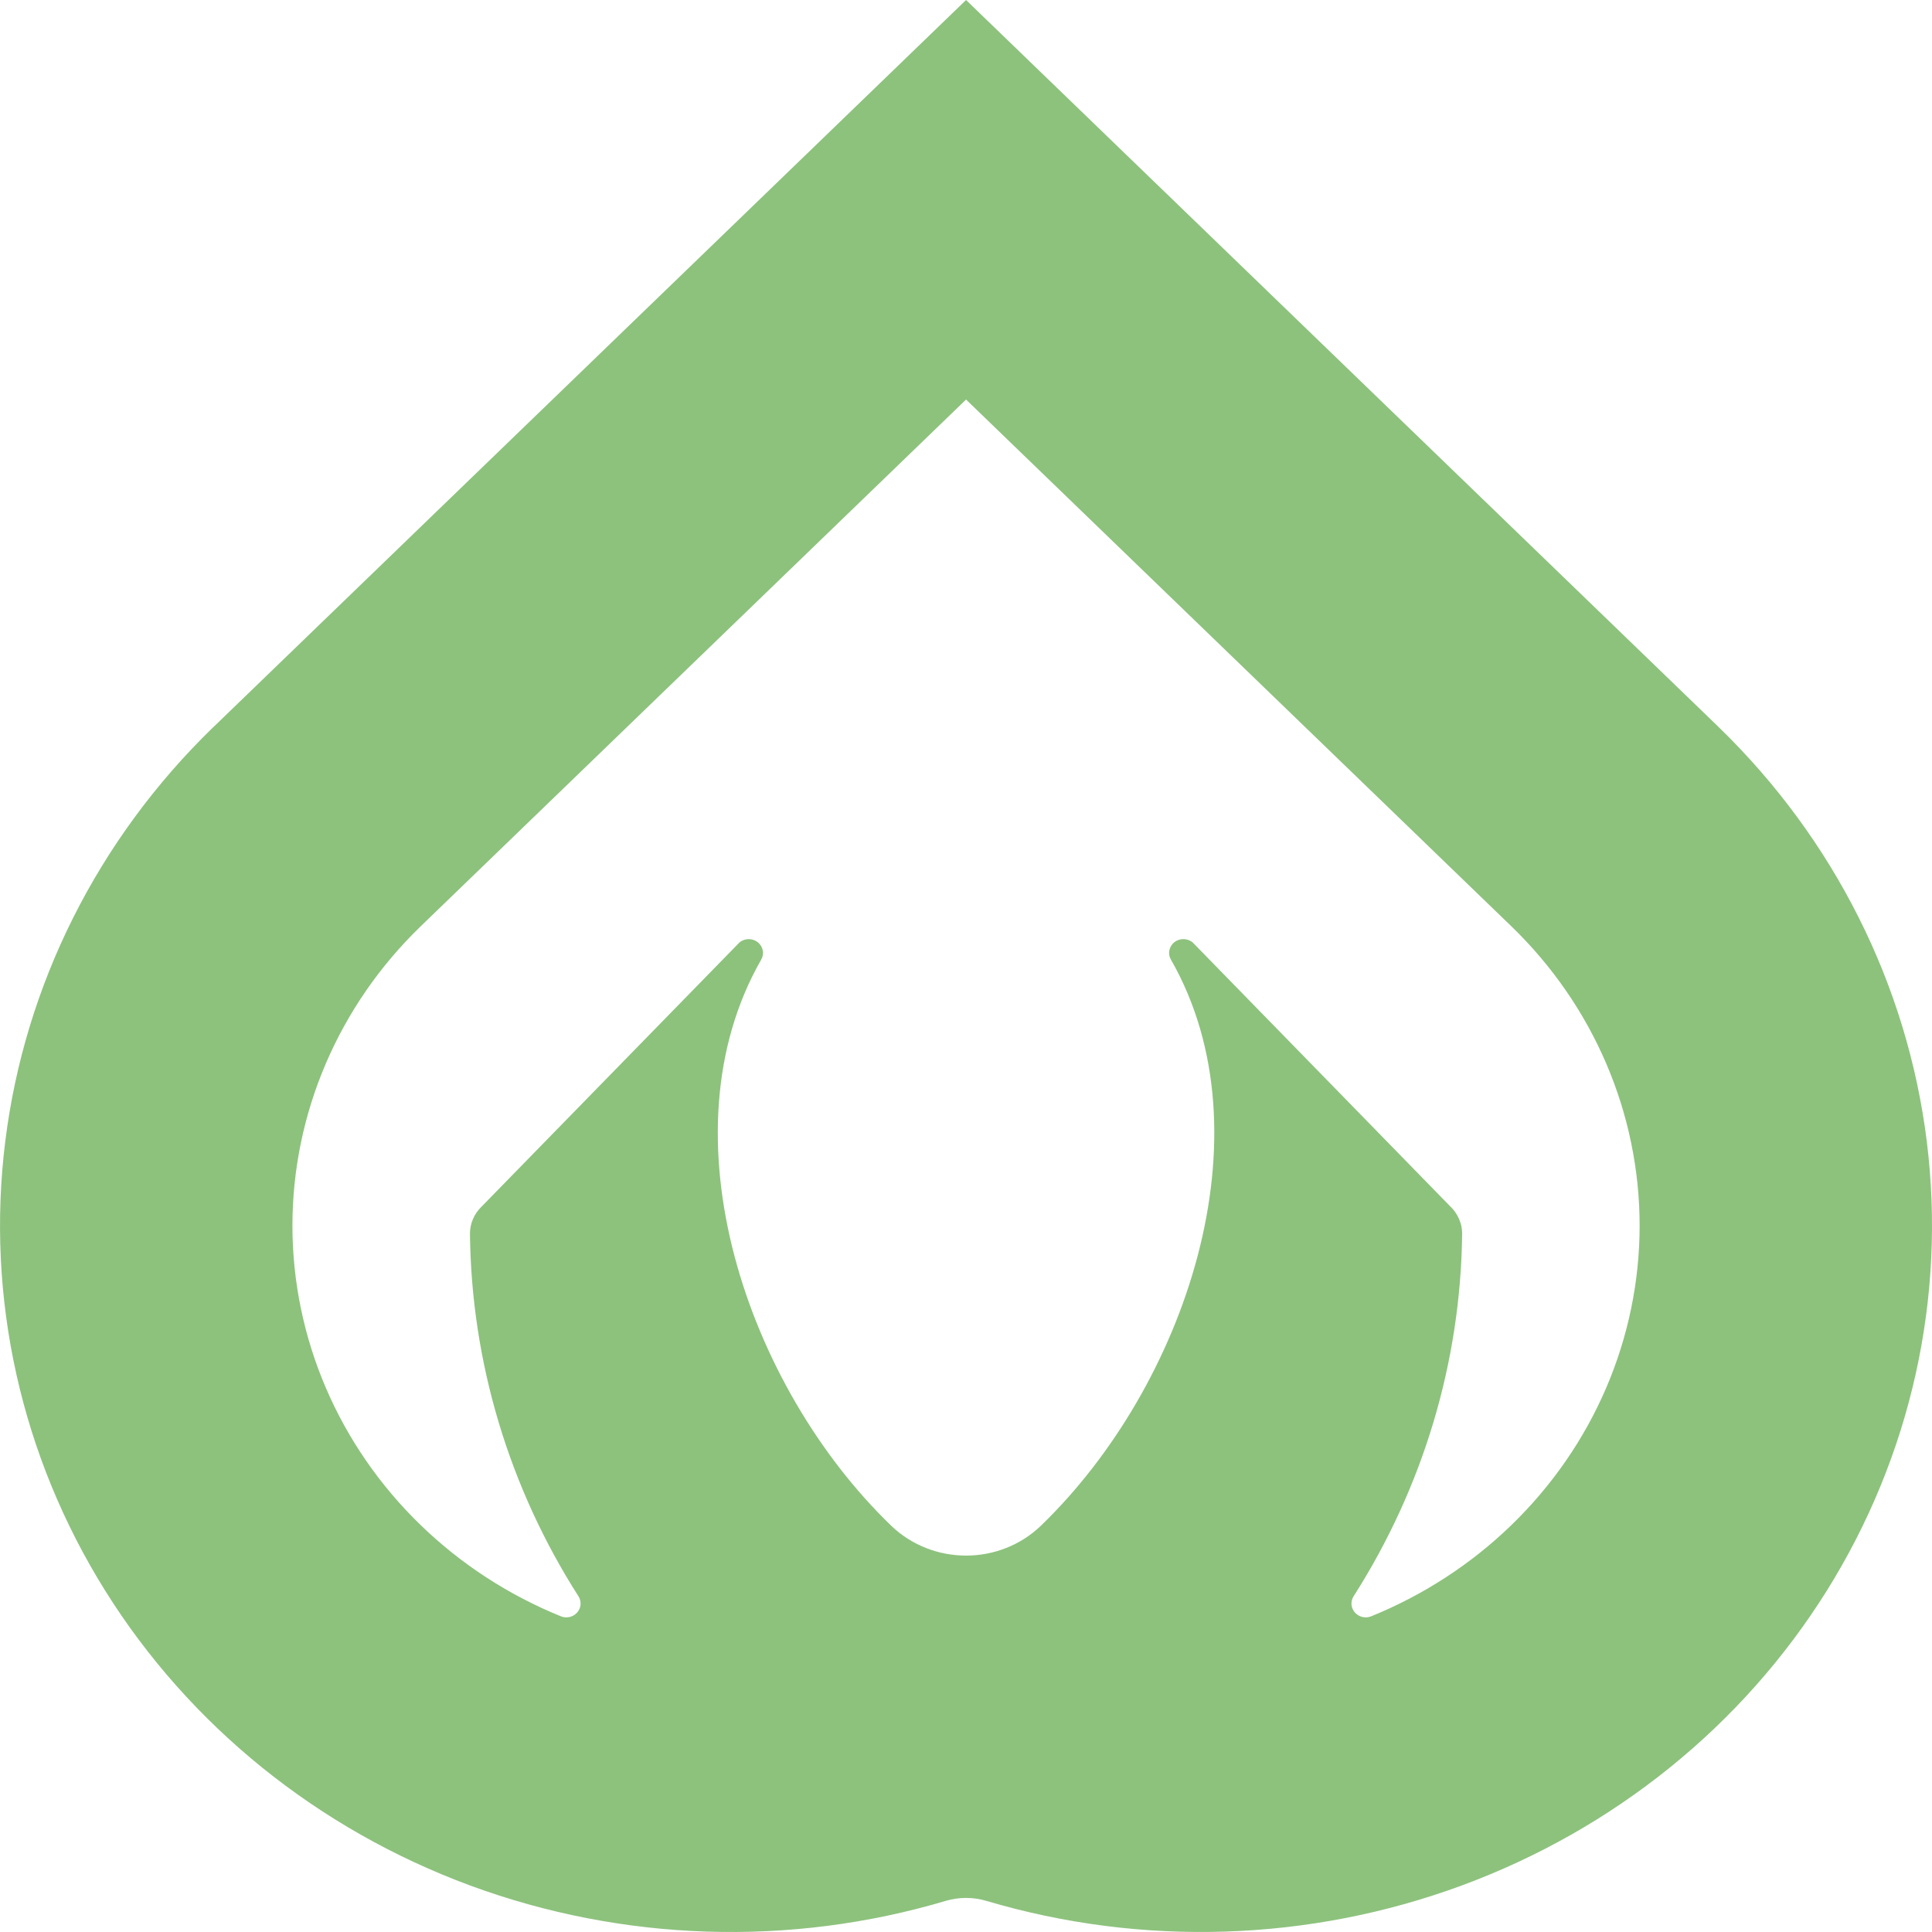 <svg width="36" height="36" viewBox="0 0 36 36" fill="none" xmlns="http://www.w3.org/2000/svg">
<path d="M32.037 13.56L32.015 13.539C32.013 13.537 32.012 13.536 32.011 13.534L18.001 0L3.991 13.534C3.989 13.535 3.988 13.537 3.987 13.538L3.963 13.56C1.821 15.641 0.46 18.354 0.098 21.268C-0.265 24.182 0.391 27.129 1.961 29.642C3.531 32.154 5.926 34.088 8.764 35.135C11.602 36.181 14.722 36.282 17.626 35.419C17.87 35.347 18.131 35.347 18.375 35.419C21.279 36.281 24.398 36.181 27.236 35.134C30.075 34.087 32.469 32.154 34.039 29.642C35.609 27.129 36.265 24.182 35.903 21.268C35.54 18.354 34.179 15.641 32.037 13.56ZM8.972 22.485C8.904 22.551 8.85 22.629 8.813 22.715C8.776 22.801 8.757 22.893 8.757 22.986C8.782 25.375 9.481 27.712 10.779 29.745C10.808 29.791 10.822 29.845 10.818 29.899C10.813 29.953 10.792 30.005 10.755 30.046C10.719 30.087 10.67 30.117 10.616 30.13C10.561 30.142 10.504 30.139 10.452 30.118C9.477 29.722 8.59 29.145 7.843 28.422C6.312 26.942 5.451 24.936 5.449 22.844C5.448 20.752 6.306 18.744 7.836 17.263L18.001 7.445L28.165 17.263C29.695 18.744 30.553 20.751 30.552 22.844C30.55 24.936 29.689 26.942 28.158 28.422C27.411 29.145 26.524 29.722 25.549 30.118C25.497 30.139 25.44 30.142 25.385 30.13C25.331 30.117 25.282 30.087 25.246 30.046C25.21 30.005 25.188 29.953 25.183 29.899C25.179 29.845 25.193 29.791 25.222 29.745C26.52 27.712 27.219 25.375 27.245 22.986C27.245 22.893 27.226 22.801 27.188 22.715C27.151 22.628 27.097 22.55 27.029 22.485L22.221 17.558C22.173 17.52 22.113 17.499 22.05 17.499C21.988 17.499 21.928 17.52 21.88 17.558C21.832 17.597 21.8 17.651 21.789 17.71C21.777 17.769 21.788 17.83 21.819 17.882C23.686 21.146 22.08 25.835 19.403 28.422L19.389 28.436C19.019 28.789 18.52 28.987 18 28.986C17.48 28.986 16.982 28.788 16.612 28.435L16.599 28.422C13.921 25.835 12.316 21.147 14.183 17.883C14.214 17.831 14.225 17.77 14.213 17.71C14.202 17.651 14.17 17.598 14.122 17.559C14.074 17.52 14.014 17.499 13.952 17.499C13.889 17.499 13.829 17.52 13.781 17.559L8.972 22.485Z" fill="#8DC27D"/>
</svg>
